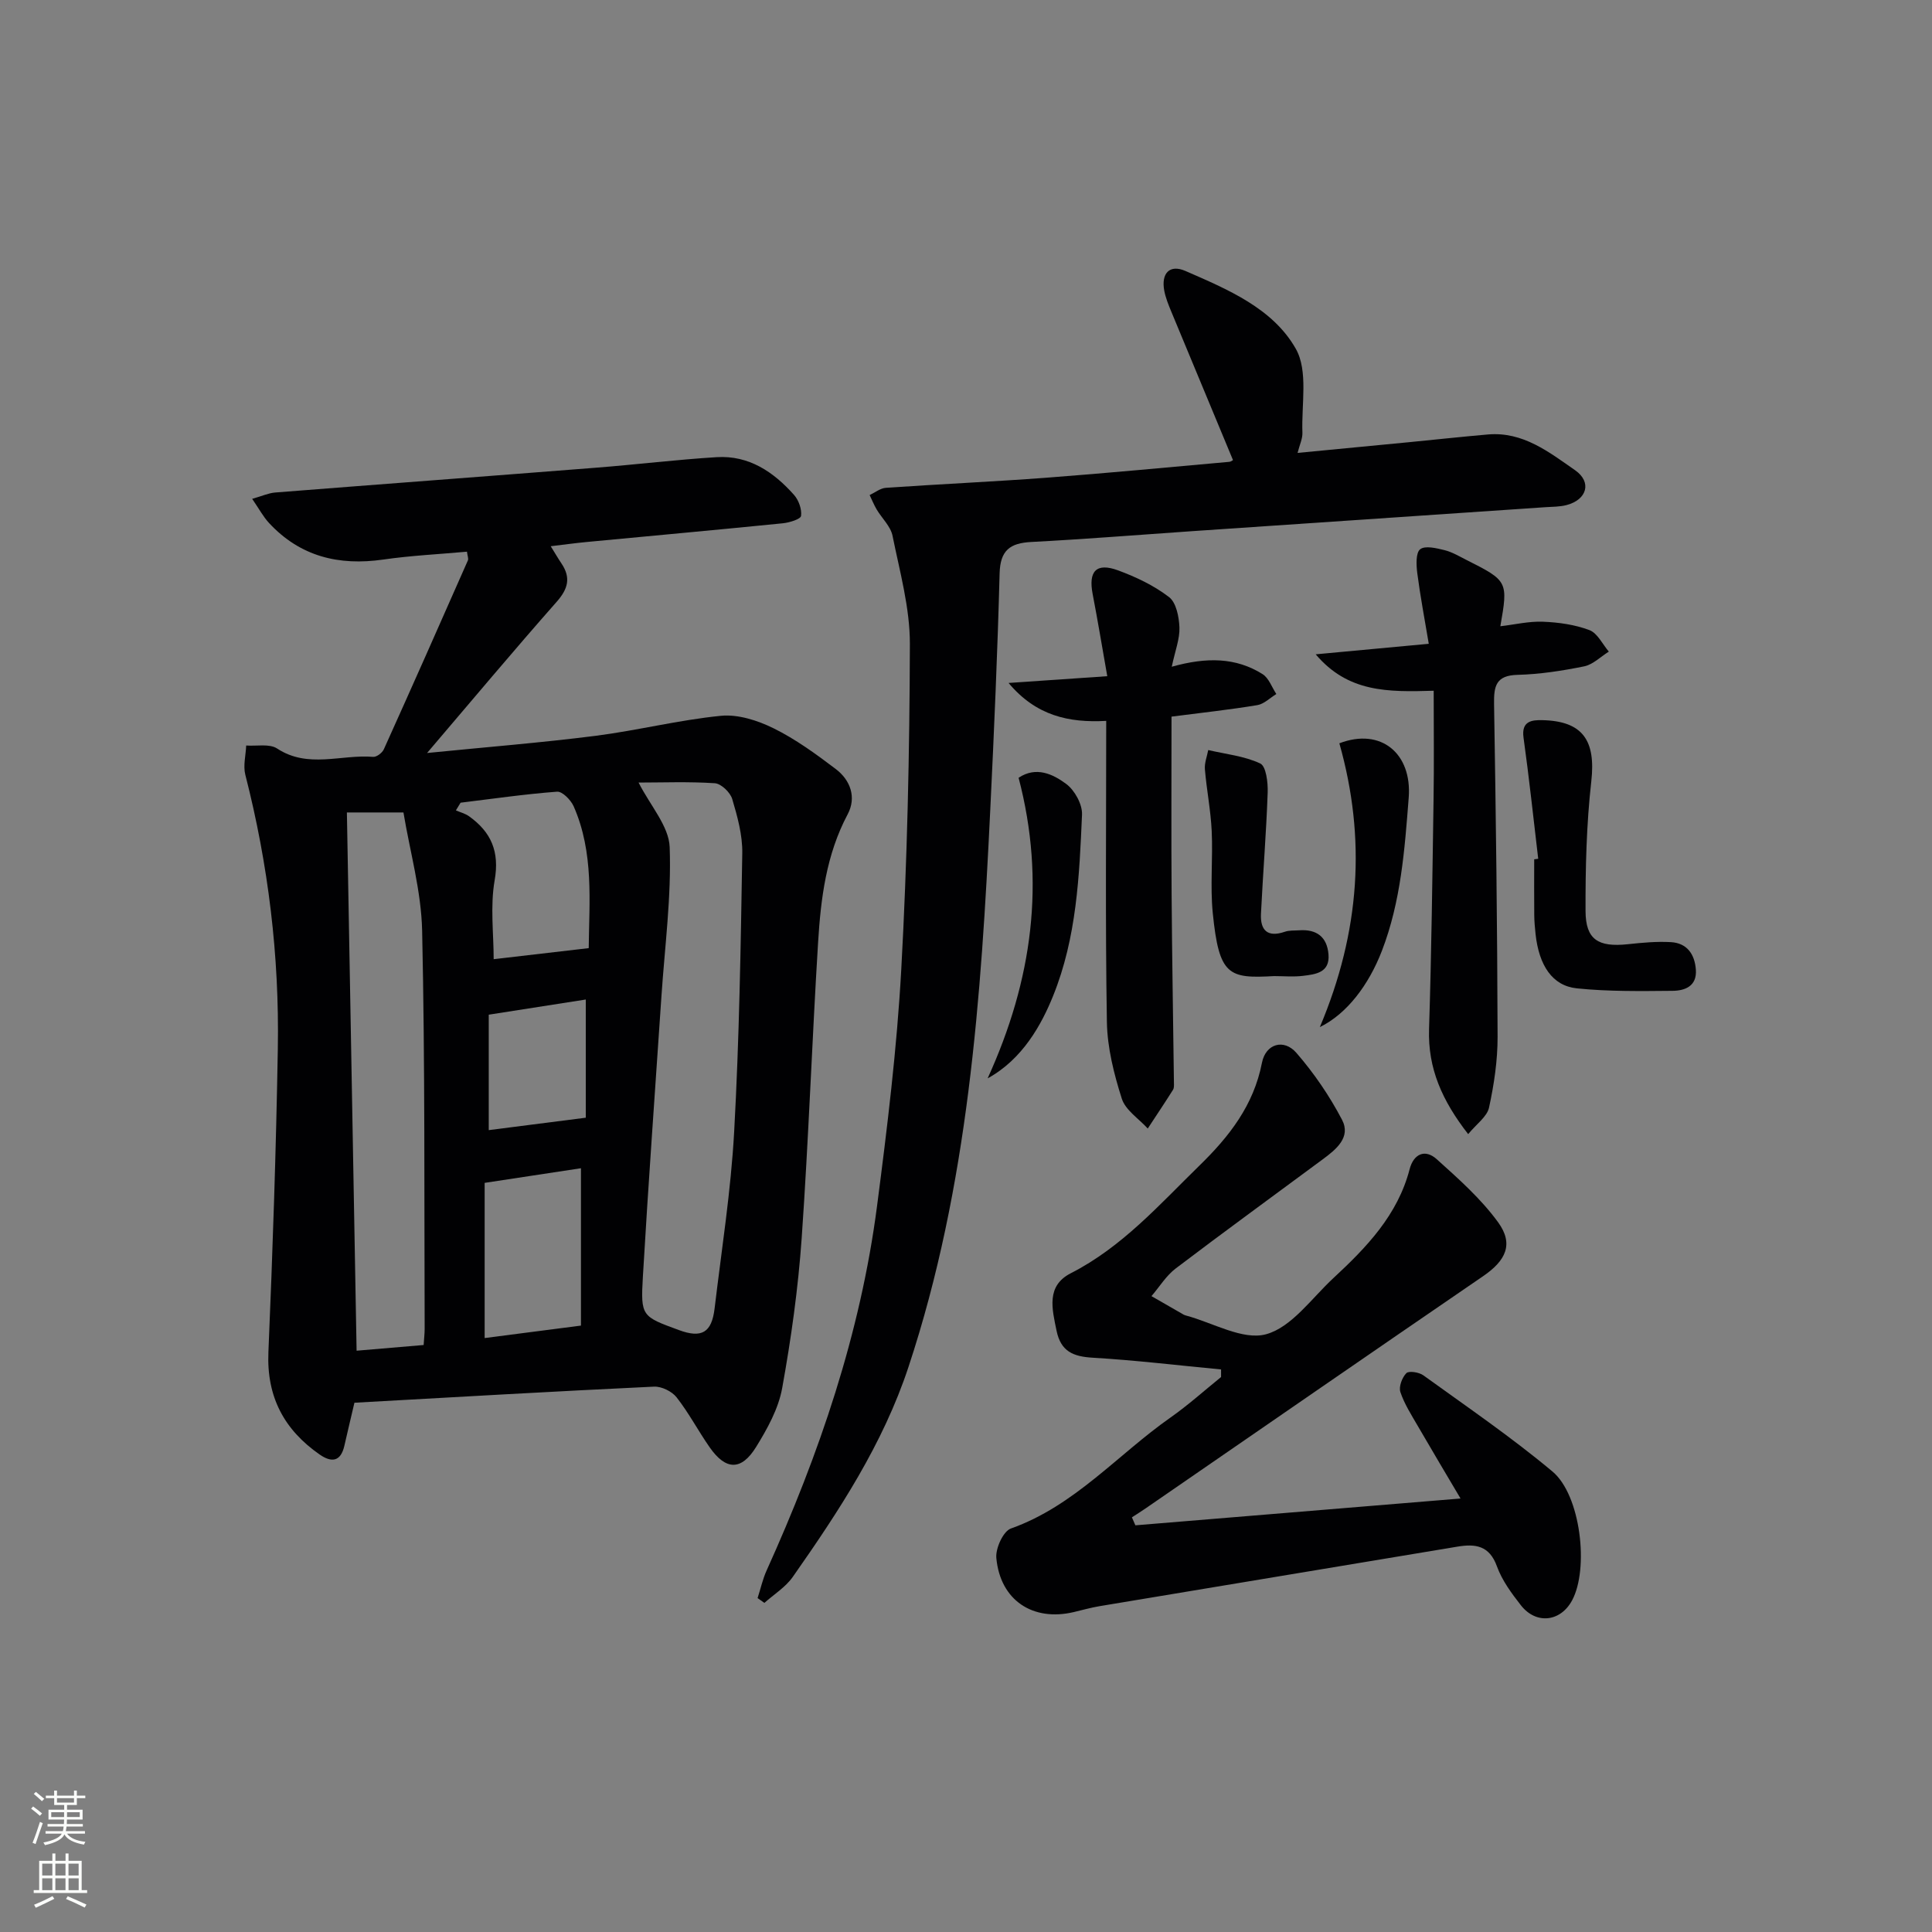 <svg enable-background="new 0 0 400 400" viewBox="0 0 400 400" xmlns="http://www.w3.org/2000/svg"><rect x="0" y="0" width="400" height="400" fill="#808080" stroke="none"/><g fill="#010103"><path d="m73.38 290.42c-.72 3.08-1.42 5.99-2.08 8.9-.75 3.31-2.64 3.54-5.11 1.83-7.36-5.13-11.01-11.93-10.62-21.19.89-20.94 1.59-41.89 1.95-62.84.33-19.17-1.96-38.1-6.73-56.72-.48-1.88.1-4.03.18-6.05 2.16.16 4.81-.42 6.4.62 6.42 4.22 13.28 1.18 19.89 1.73.71.06 1.88-.83 2.21-1.57 5.87-13 11.64-26.04 17.4-39.1.17-.38-.09-.94-.19-1.81-5.81.53-11.61.8-17.33 1.63-9.19 1.32-17.2-.62-23.64-7.56-1.19-1.28-2.04-2.88-3.5-5.01 2.08-.59 3.39-1.2 4.75-1.31 22.2-1.75 44.4-3.4 66.6-5.15 8.28-.65 16.53-1.66 24.82-2.17 6.67-.41 11.78 3.05 16.01 7.81.97 1.09 1.64 2.96 1.46 4.35-.09.68-2.41 1.39-3.77 1.53-13.55 1.36-27.11 2.59-40.67 3.88-2.31.22-4.61.54-7.39.87.89 1.43 1.52 2.52 2.22 3.56 1.99 2.96 1.38 5.26-.99 7.95-8.88 10.06-17.5 20.36-26.83 31.3 12.21-1.22 23.56-2.12 34.84-3.55 8.7-1.11 17.28-3.29 26-4.15 3.54-.35 7.6.96 10.89 2.58 4.58 2.26 8.8 5.34 12.89 8.44 3.04 2.31 4.32 5.87 2.46 9.37-4.43 8.33-5.56 17.37-6.12 26.48-1.26 20.42-1.97 40.87-3.4 61.27-.73 10.4-2.18 20.79-4.04 31.06-.77 4.26-3.07 8.41-5.39 12.17-3.07 4.97-6.28 4.85-9.6.11-2.38-3.4-4.32-7.13-6.87-10.38-.97-1.24-3.13-2.29-4.69-2.21-20.61.97-41.18 2.17-62.01 3.33zm58.83-128.4c2.44 4.81 6.29 9.04 6.44 13.39.37 10.23-1.01 20.52-1.7 30.78-1.3 19.39-2.72 38.77-3.85 58.17-.48 8.18-.21 8.2 7.47 11.02 4.7 1.73 6.78.54 7.38-4.48 1.45-12.19 3.38-24.35 4.05-36.59 1.06-19.2 1.36-38.44 1.68-57.67.06-3.74-1-7.58-2.08-11.21-.41-1.38-2.29-3.18-3.6-3.27-5.42-.36-10.87-.14-15.79-.14zm-44.5 116.45c.09-1.39.21-2.38.21-3.36-.1-27.46.08-54.93-.52-82.38-.18-8.28-2.55-16.51-3.87-24.52-4.63 0-7.88 0-11.71 0 .67 37.33 1.34 74.31 2.01 111.44 4.6-.4 9.01-.77 13.88-1.18zm12.63-33.57v32.13c6.66-.86 13-1.68 19.94-2.58 0-10.81 0-21.38 0-32.58-6.54.99-13.16 1.99-19.94 3.03zm21.55-48.6c.09-9.59 1.11-19.76-3.12-29.36-.58-1.31-2.34-3.11-3.43-3.03-6.68.5-13.32 1.47-19.98 2.28-.32.53-.65 1.06-.97 1.59.91.4 1.92.65 2.71 1.21 4.59 3.28 6.36 7.32 5.31 13.28-.94 5.38-.2 11.05-.2 16.32 6.28-.73 12.63-1.47 19.68-2.29zm-.61 35.11c0-7.5 0-15.81 0-24.47-6.73 1.05-13.36 2.09-20.09 3.14v23.9c6.38-.81 12.67-1.62 20.09-2.57z"/><path d="m255.27 95.24c-4.31-10.36-8.57-20.58-12.8-30.8-.57-1.38-1.14-2.79-1.42-4.24-.68-3.61 1.1-5.53 4.38-4.1 8.71 3.8 18.09 7.71 22.85 16.11 2.6 4.58 1.15 11.5 1.37 17.37.05 1.23-.57 2.48-1 4.19 7.98-.77 15.53-1.49 23.08-2.22 5.45-.53 10.89-1.13 16.35-1.6 7.24-.62 12.64 3.66 18.02 7.4 3.54 2.47 2.46 6.1-1.73 7.21-1.42.38-2.95.35-4.43.45-24.36 1.66-48.73 3.3-73.09 4.96-11.11.76-22.21 1.66-33.33 2.24-4.41.23-6.43 1.72-6.56 6.49-.43 16.29-1.14 32.57-1.93 48.84-1.89 39.03-4.53 77.94-16.93 115.45-5.29 16.01-14.42 29.88-23.97 43.5-1.49 2.12-3.89 3.6-5.87 5.37-.47-.33-.94-.66-1.41-.99.62-1.91 1.05-3.91 1.87-5.72 10.92-24.15 19.43-49.07 22.86-75.44 2.12-16.3 4.12-32.65 5.02-49.05 1.23-22.41 1.72-44.87 1.78-67.31.02-7.48-2.09-14.99-3.59-22.42-.39-1.95-2.19-3.61-3.28-5.44-.56-.95-.98-1.99-1.46-2.99 1.11-.52 2.2-1.42 3.35-1.5 11.11-.77 22.24-1.27 33.34-2.1 12.59-.95 25.17-2.16 37.75-3.28.45-.05.86-.42.78-.38z"/><path d="m252.81 283.53c-8.86-.84-17.7-1.91-26.57-2.43-4.05-.24-6.6-1.29-7.49-5.58-.94-4.56-2.18-9.29 2.95-11.91 10.62-5.42 18.32-14.18 26.63-22.29 6.15-5.99 11.23-12.47 12.94-21.27.77-3.95 4.53-5.06 7.13-2.07 3.65 4.2 6.87 8.92 9.45 13.85 1.9 3.63-1.21 6.14-3.97 8.18-10.16 7.53-20.39 14.96-30.46 22.61-1.98 1.5-3.36 3.8-5.02 5.73 2.22 1.28 4.44 2.56 6.66 3.83.14.08.31.13.47.18 5.59 1.49 11.78 5.2 16.6 3.88 5.31-1.46 9.43-7.45 13.93-11.62 6.87-6.37 13.32-13.06 15.79-22.56.82-3.16 3.19-4.24 5.61-2.06 4.51 4.06 9.16 8.18 12.7 13.05 3.29 4.52 1.62 7.94-3.1 11.17-23.33 15.96-46.57 32.03-69.85 48.06-.94.65-1.91 1.25-2.86 1.87.24.55.48 1.1.72 1.65 22.12-1.82 44.23-3.64 67.32-5.55-2.96-5.01-5.95-10.01-8.87-15.05-1.32-2.28-2.77-4.54-3.59-7-.36-1.1.36-3.01 1.24-3.9.52-.53 2.62-.2 3.51.44 9.01 6.51 18.23 12.8 26.74 19.92 5.87 4.9 7.59 20.15 4.06 26.69-2.4 4.45-7.45 5.03-10.6 1-1.93-2.47-3.9-5.14-4.95-8.04-1.56-4.34-4.47-4.72-8.21-4.09-24.69 4.11-49.38 8.2-74.07 12.32-1.79.3-3.55.8-5.32 1.22-8.5 2.01-15.24-2.44-16.05-11.19-.19-2 1.43-5.55 3.02-6.11 13.16-4.67 22.07-15.28 33.03-22.97 3.66-2.57 7-5.58 10.48-8.39.01-.54 0-1.05 0-1.57z"/><path d="m296.83 143.01c-9.55.29-17.74.35-24.43-7.54 8.08-.75 15.47-1.44 23.41-2.18-.88-5.25-1.77-9.93-2.38-14.64-.21-1.66-.33-4.19.6-4.93 1.02-.81 3.37-.23 5.04.18 1.58.39 3.06 1.28 4.54 2.03 8.58 4.32 8.65 4.46 7.02 13.73 3-.35 5.93-1.06 8.82-.94 3.25.13 6.62.6 9.63 1.74 1.66.63 2.7 2.91 4.01 4.45-1.69 1.05-3.27 2.67-5.1 3.05-4.54.92-9.18 1.64-13.8 1.76-4.48.11-4.92 2.33-4.86 6.03.38 22.97.67 45.94.73 68.91.01 4.89-.73 9.86-1.77 14.65-.41 1.89-2.6 3.4-4.32 5.5-5.41-6.95-8.36-13.62-8.1-21.73.5-15.79.69-31.6.93-47.4.12-7.28.03-14.58.03-22.67z"/><path d="m242.6 138.04c7.24-2.03 13.29-1.93 18.8 1.53 1.3.82 1.92 2.71 2.85 4.12-1.31.8-2.54 2.07-3.94 2.3-5.72.95-11.5 1.57-17.76 2.38 0 12.32-.07 24.59.02 36.87.09 12.97.32 25.95.48 38.92.01.5.05 1.09-.19 1.47-1.7 2.7-3.48 5.35-5.23 8.02-1.86-2.05-4.62-3.8-5.38-6.2-1.62-5.1-2.99-10.53-3.08-15.84-.34-20.57-.14-41.16-.14-62.36-7.76.43-14.52-1.06-20.22-7.85 7.03-.48 13.3-.91 20.44-1.4-1.07-6.08-1.98-11.56-3.03-17.02-.91-4.73.76-6.55 5.27-4.89 3.71 1.37 7.44 3.14 10.55 5.53 1.49 1.14 2.06 4.1 2.15 6.27.09 2.36-.87 4.76-1.59 8.15z"/><path d="m318.47 177.8c-.99-8.37-1.88-16.75-3.04-25.09-.48-3.44 1.75-3.66 3.88-3.61 8.42.18 11.1 4.24 10.15 12.67-1 8.88-1.22 17.89-1.19 26.84.02 5.94 2.62 7.53 8.76 6.88 2.96-.32 5.97-.6 8.93-.43 3.32.2 4.92 2.5 5.15 5.7.25 3.44-2.28 4.36-4.85 4.38-6.59.06-13.23.16-19.77-.51-5.1-.52-7.86-4.74-8.57-11.25-.14-1.32-.26-2.65-.27-3.98-.04-3.83-.01-7.66-.01-11.49.28-.04.55-.07.83-.11z"/><path d="m263.78 202.09c-9.43.53-11.39-.08-12.69-13.06-.56-5.6.05-11.31-.22-16.96-.2-4.28-1.05-8.52-1.41-12.8-.11-1.3.44-2.65.69-3.98 3.63.85 7.47 1.23 10.77 2.78 1.21.57 1.61 3.93 1.54 5.98-.29 8.38-.98 16.75-1.39 25.13-.17 3.43 1.36 4.96 4.94 3.73.92-.32 1.97-.23 2.97-.3 3.6-.26 5.77 1.35 6.07 4.98.31 3.79-2.65 4.13-5.29 4.45-1.97.24-3.98.05-5.98.05z"/><path d="m273.26 212.65c8.36-19.8 9.6-39.08 4.04-58.76 8.64-3.3 15.06 2.14 14.36 11.23-.84 10.81-1.61 21.51-5.56 31.76-2.7 6.98-7.18 13-12.84 15.77z"/><path d="m204.48 223.26c9.28-20.37 12.05-40.72 6.41-62.23 3.62-2.42 7.11-.77 9.86 1.28 1.75 1.3 3.36 4.22 3.27 6.34-.55 12.72-1.11 25.48-5.99 37.55-2.36 5.85-6.29 13.1-13.55 17.06z"/></g><path d="m6.44 374.46.42-.45c.65.47 1.27.95 1.85 1.44l-.45.49c-.65-.56-1.25-1.06-1.82-1.48m.93 7.33-.63-.26c.55-1.36 1.05-2.8 1.53-4.33.19.1.38.19.59.27-.47 1.29-.96 2.73-1.49 4.32m-.38-10.38.44-.42c.43.34 1.01.82 1.74 1.44l-.49.49c-.53-.51-1.09-1.01-1.69-1.51m2.5.35h1.72v-1.04h.59v1.04h3.52v-1.04h.59v1.04h1.75v.53h-1.75v1.42h-2.03v.97h3.22v2.03h-3.24c0 .35-.01.66-.03.93h3.32v.53h-3.37c-.03.27-.08.58-.15.94h3.96v.53h-3.71c.67.92 1.93 1.48 3.79 1.68-.13.24-.23.44-.29.59-2.13-.38-3.48-1.08-4.04-2.12-.43.97-1.77 1.72-4.03 2.23-.09-.19-.2-.37-.33-.55 2.1-.42 3.37-1.03 3.81-1.83h-3.36v-.53h3.58c.08-.29.13-.61.16-.94h-3.33v-.53h3.39c.02-.27.04-.58.04-.93h-3.23v-2.03h3.25v-.97h-2.07v-1.42h-1.73zm1.12 3.44v1h2.65c.01-.3.02-.44.01-.4v-.25-.35zm1.19-2h3.52v-.91h-3.52zm4.71 2h-2.63v.59c0 .15-.01.28-.01.4h2.64z" fill="#fbfcfa"/><path d="m13.56 383.74h.63v1.52h2.72v6.07h1.13v.6h-11.06v-.6h1.13v-6.07h2.73v-1.52h.63v1.52h2.1v-1.52zm-2.69 8.83.38.56c-1.24.63-2.53 1.25-3.85 1.85-.1-.21-.21-.42-.34-.63 1.37-.55 2.63-1.15 3.81-1.78m-2.13-4.27h2.1v-2.45h-2.1zm0 3.04h2.1v-2.46h-2.1zm2.72-3.04h2.1v-2.45h-2.1zm0 3.04h2.1v-2.46h-2.1zm6.07 3.6c-1.41-.71-2.7-1.3-3.86-1.78l.35-.56c1.45.62 2.75 1.19 3.88 1.72zm-1.25-9.09h-2.1v2.45h2.1zm-2.09 5.49h2.1v-2.46h-2.1z" fill="#fbfcfa"/></svg>